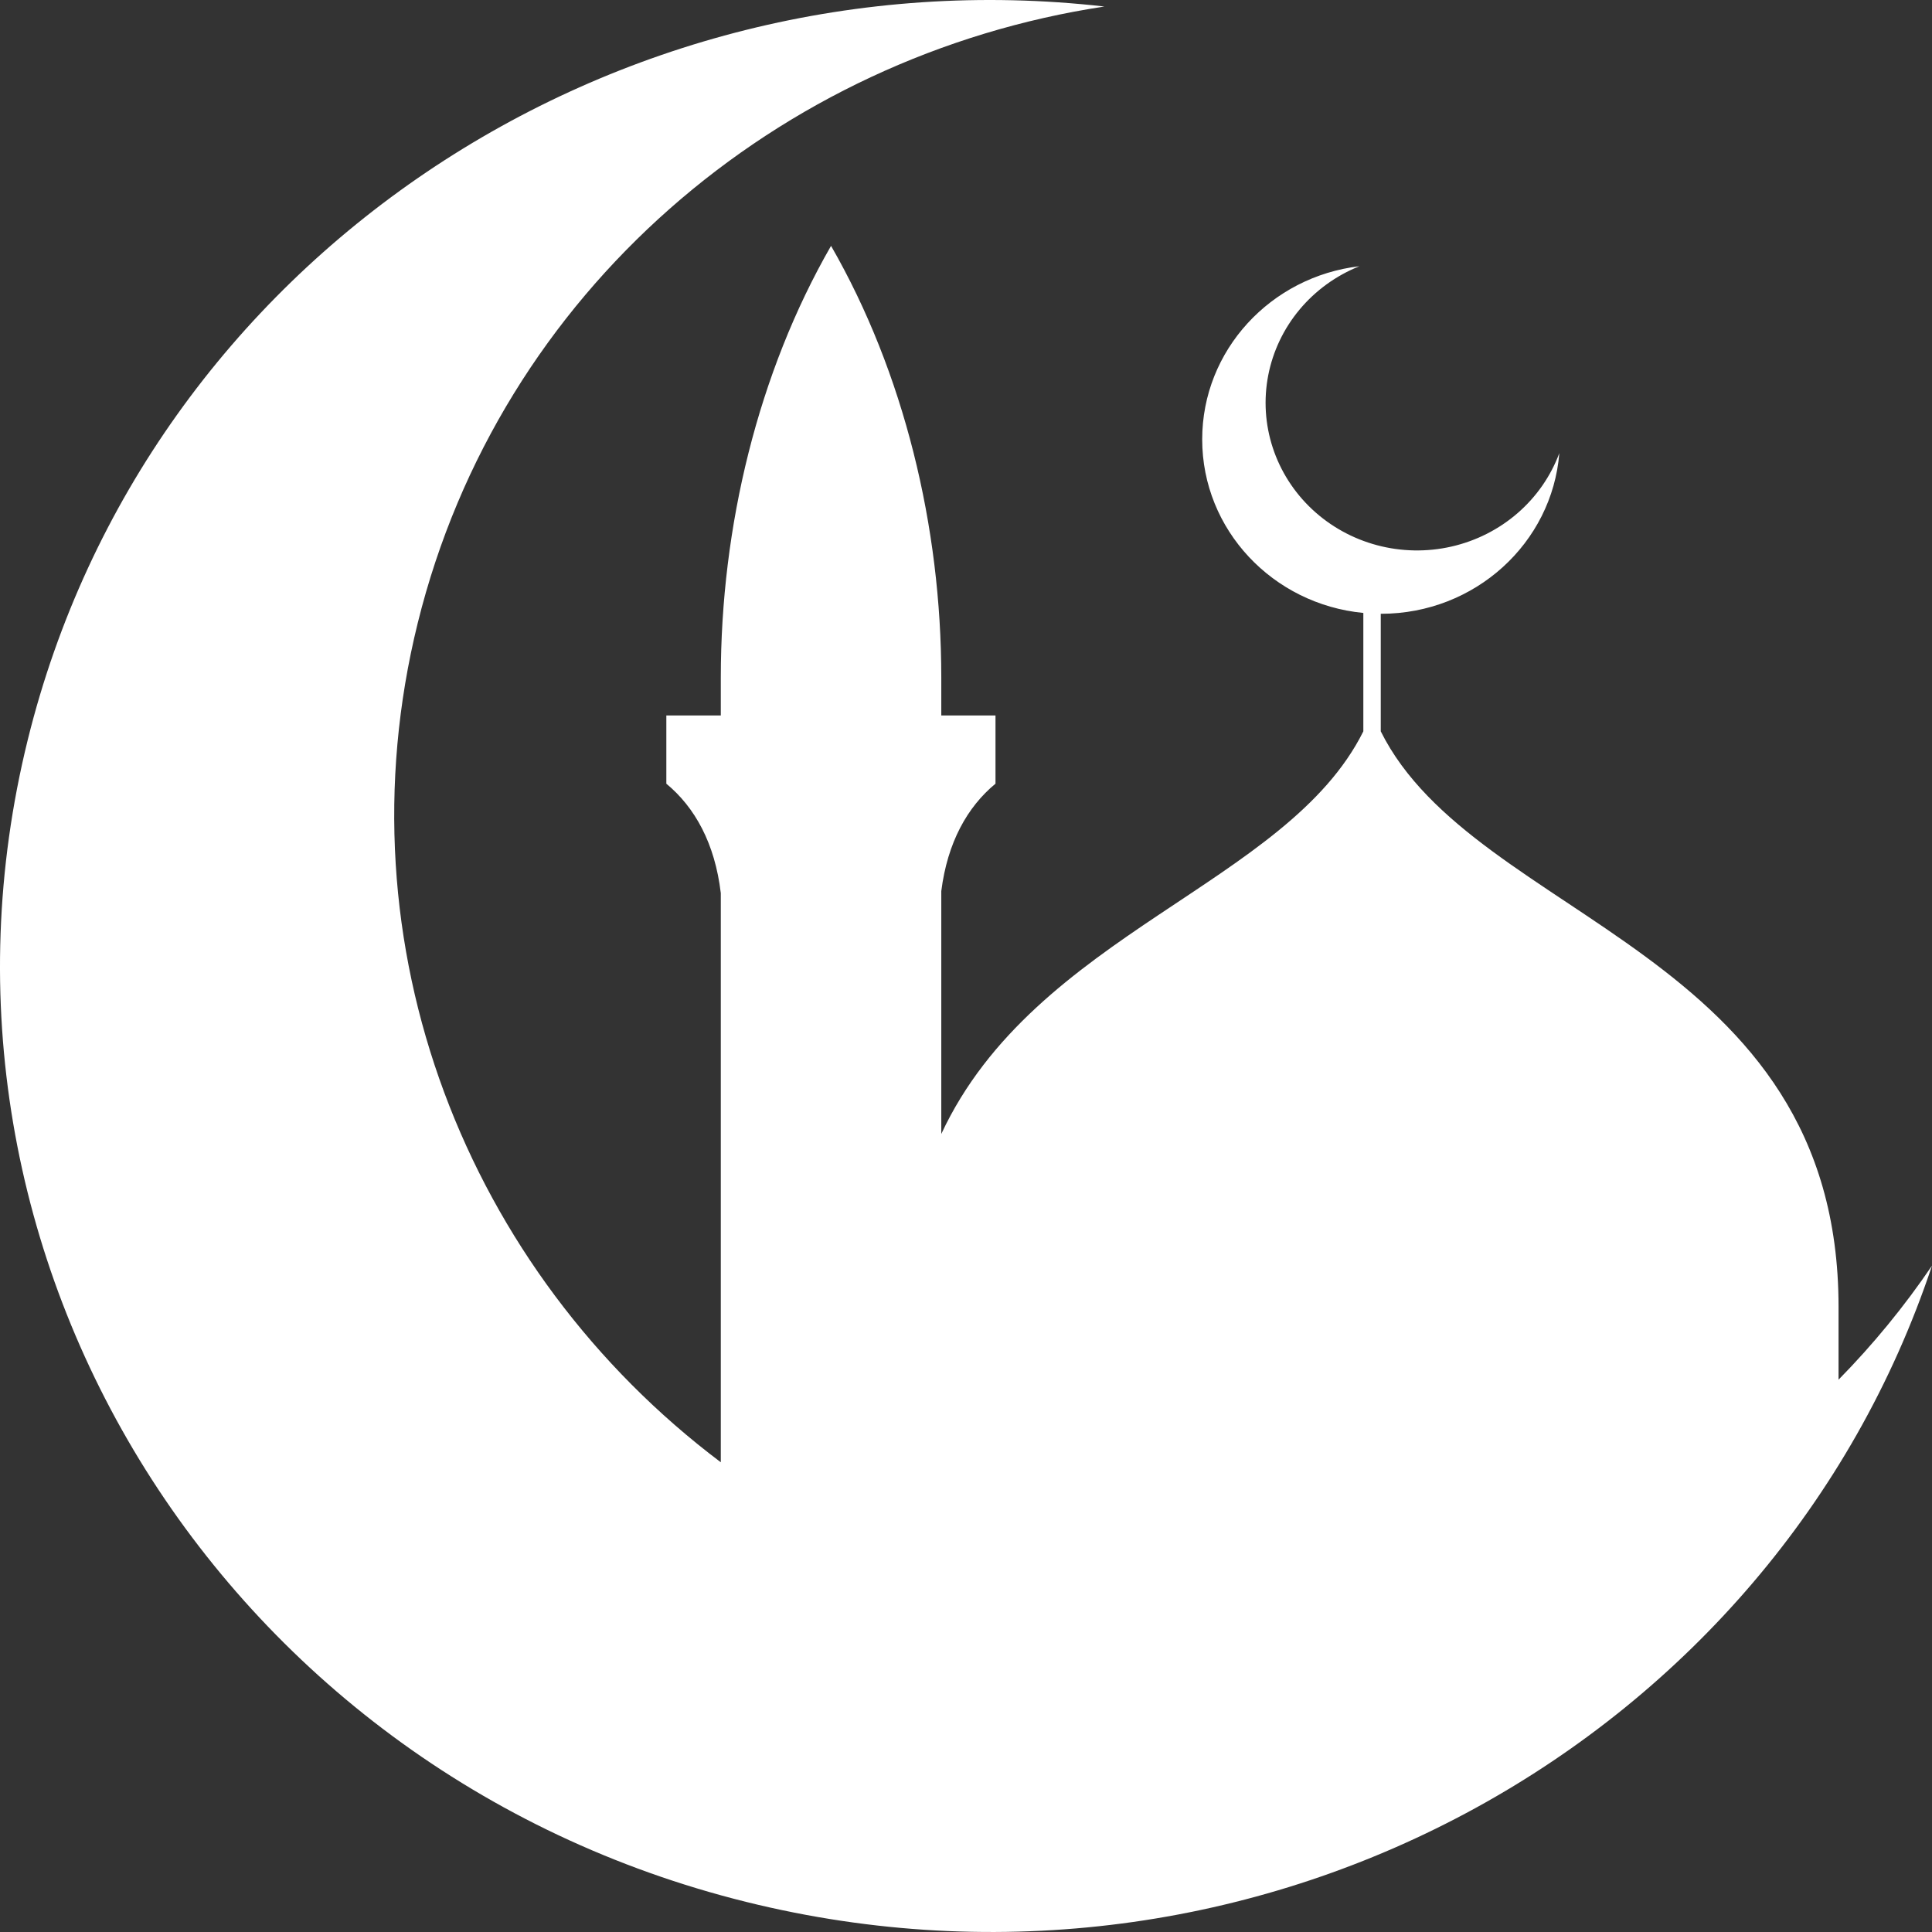 <svg width="800" height="800" viewBox="0 0 800 800" fill="none" xmlns="http://www.w3.org/2000/svg">
<rect x="0" y="0" width="800" height="800" fill="#333333" stroke="none"/>
<path d="M761.304 571.297V541.162C761.304 393.209 610.846 381.42 571.742 302.83V254.156H571.858C610.788 254.156 642.701 224.859 645.681 187.635C642.122 197.202 636.171 205.751 628.368 212.508C620.564 219.265 611.155 224.015 600.993 226.327C590.83 228.64 580.237 228.442 570.173 225.752C560.109 223.062 550.893 217.964 543.36 210.921C535.827 203.878 530.216 195.113 527.035 185.42C523.855 175.728 523.206 165.414 525.146 155.415C527.087 145.415 531.556 136.046 538.149 128.158C544.742 120.269 553.249 114.11 562.9 110.239C526.226 114.556 497.803 145.004 497.803 181.936C497.803 219.409 527.071 250.216 564.529 253.804V302.834C532.929 366.328 428.643 386.224 389.768 469.546V368.999C392.319 348.822 400.552 334.138 412.213 324.503V296.258H389.768V280.515C389.768 218.062 374.326 154.323 344.118 101.804C313.913 154.323 298.47 218.062 298.47 280.515V296.258H275.916V324.514C287.742 334.284 296.037 349.238 298.47 369.856V605.497C193.438 526.431 139.885 391.915 172.971 257.989C206.935 120.553 322.427 23.119 457.307 2.704C254.142 -20.475 60.631 107.493 11.505 306.294C-41.553 521.017 93.917 737.032 314.088 788.776C523.665 838.034 734.436 720.689 799.996 524.086C788.575 540.922 775.625 556.722 761.304 571.297Z" fill="white"/>
</svg>
